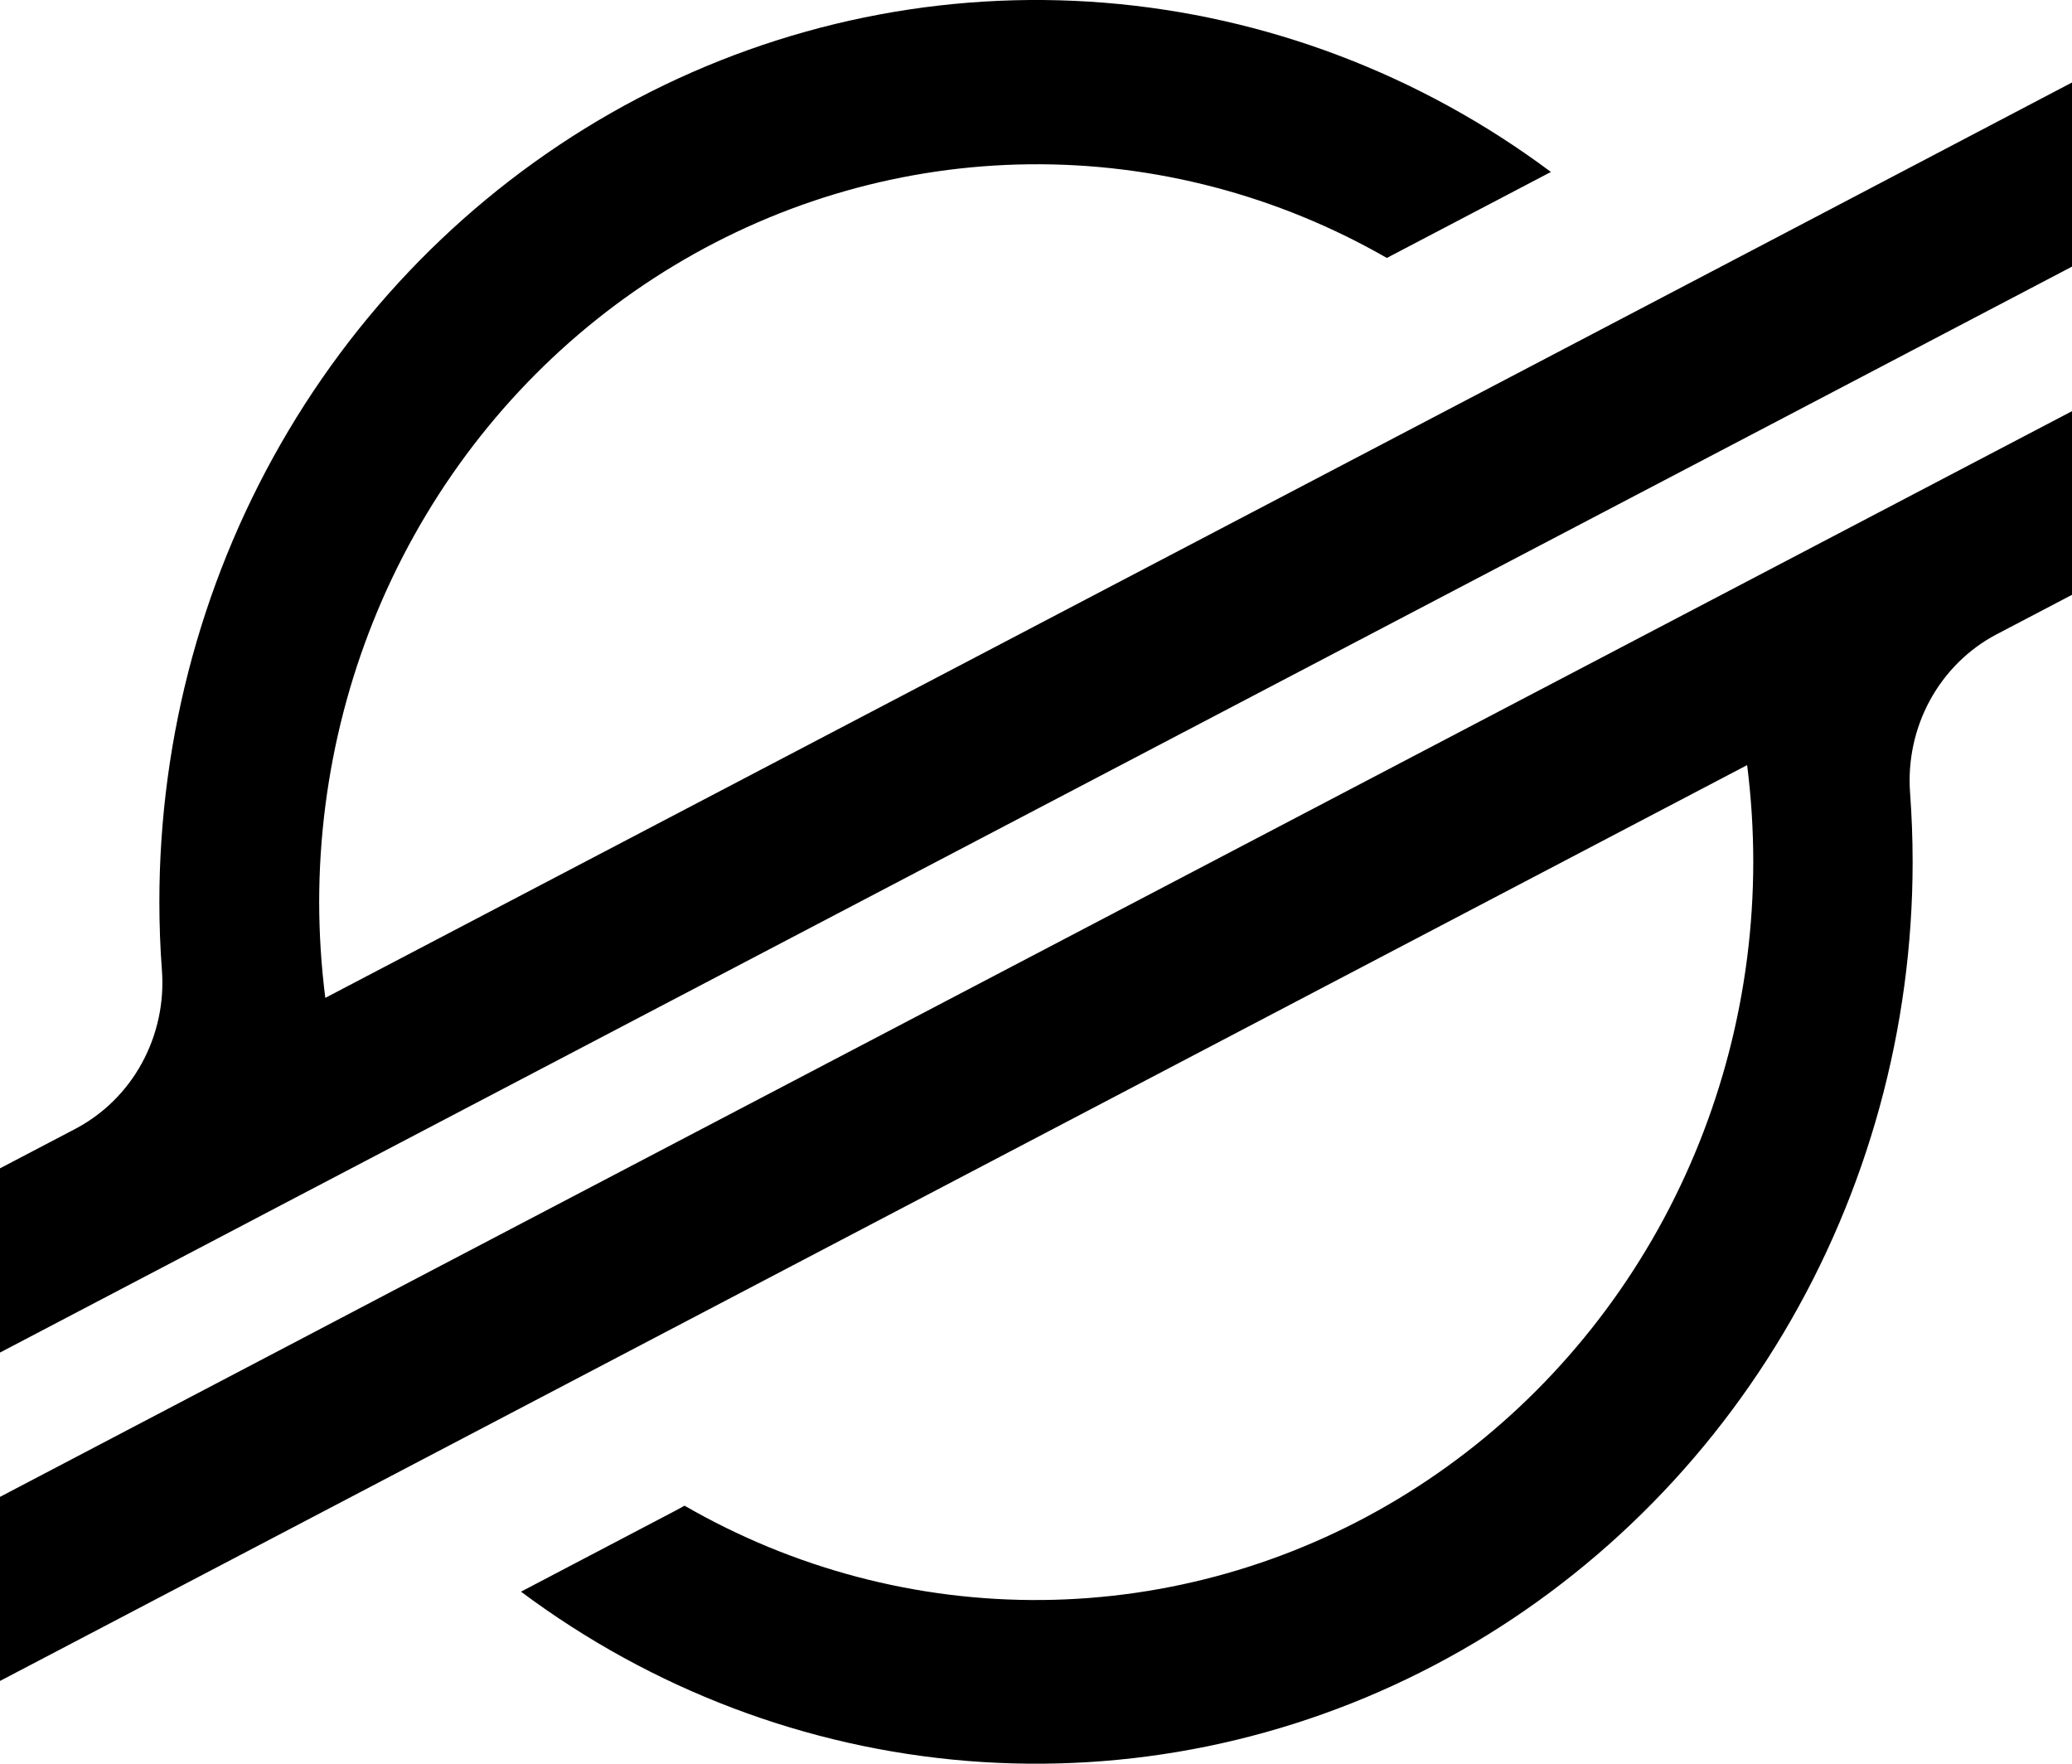 <svg width="47" height="40" viewBox="0 0 47 40" fill="none" xmlns="http://www.w3.org/2000/svg">
<path d="M40.366 5.351L34.707 8.316L7.379 22.631C7.287 21.906 7.24 21.175 7.24 20.445C7.244 17.528 7.988 14.663 9.4 12.133C10.812 9.604 12.842 7.497 15.289 6.023C17.736 4.548 20.515 3.756 23.351 3.726C26.187 3.696 28.982 4.428 31.458 5.85L34.697 4.153L35.18 3.9C32.213 1.685 28.708 0.357 25.053 0.062C21.397 -0.232 17.734 0.519 14.467 2.231C11.201 3.944 8.458 6.552 6.543 9.768C4.628 12.983 3.615 16.68 3.615 20.451C3.615 20.971 3.634 21.49 3.673 22.007C3.727 22.738 3.569 23.47 3.219 24.11C2.87 24.75 2.344 25.268 1.708 25.602L0 26.497V30.675L5.029 28.039L6.658 27.184L8.262 26.344L37.072 11.249L40.309 9.554L47 6.047V1.871L40.366 5.351Z" fill="black"/>
<path d="M47 9.325L9.899 28.757L6.661 30.456L0 33.948V38.123L6.616 34.656L12.275 31.69L39.631 17.352C39.723 18.081 39.77 18.816 39.77 19.552C39.768 22.473 39.024 25.343 37.611 27.876C36.197 30.409 34.165 32.519 31.714 33.994C29.264 35.47 26.48 36.26 23.641 36.287C20.802 36.314 18.005 35.577 15.528 34.148L15.329 34.257L11.818 36.098C14.784 38.313 18.289 39.642 21.944 39.937C25.598 40.233 29.261 39.483 32.528 37.77C35.794 36.058 38.537 33.451 40.453 30.236C42.369 27.021 43.384 23.323 43.385 19.552C43.385 19.027 43.365 18.501 43.327 17.981C43.273 17.25 43.431 16.518 43.78 15.878C44.13 15.239 44.655 14.719 45.29 14.386L47 13.49V9.325Z" fill="black"/>
</svg>
